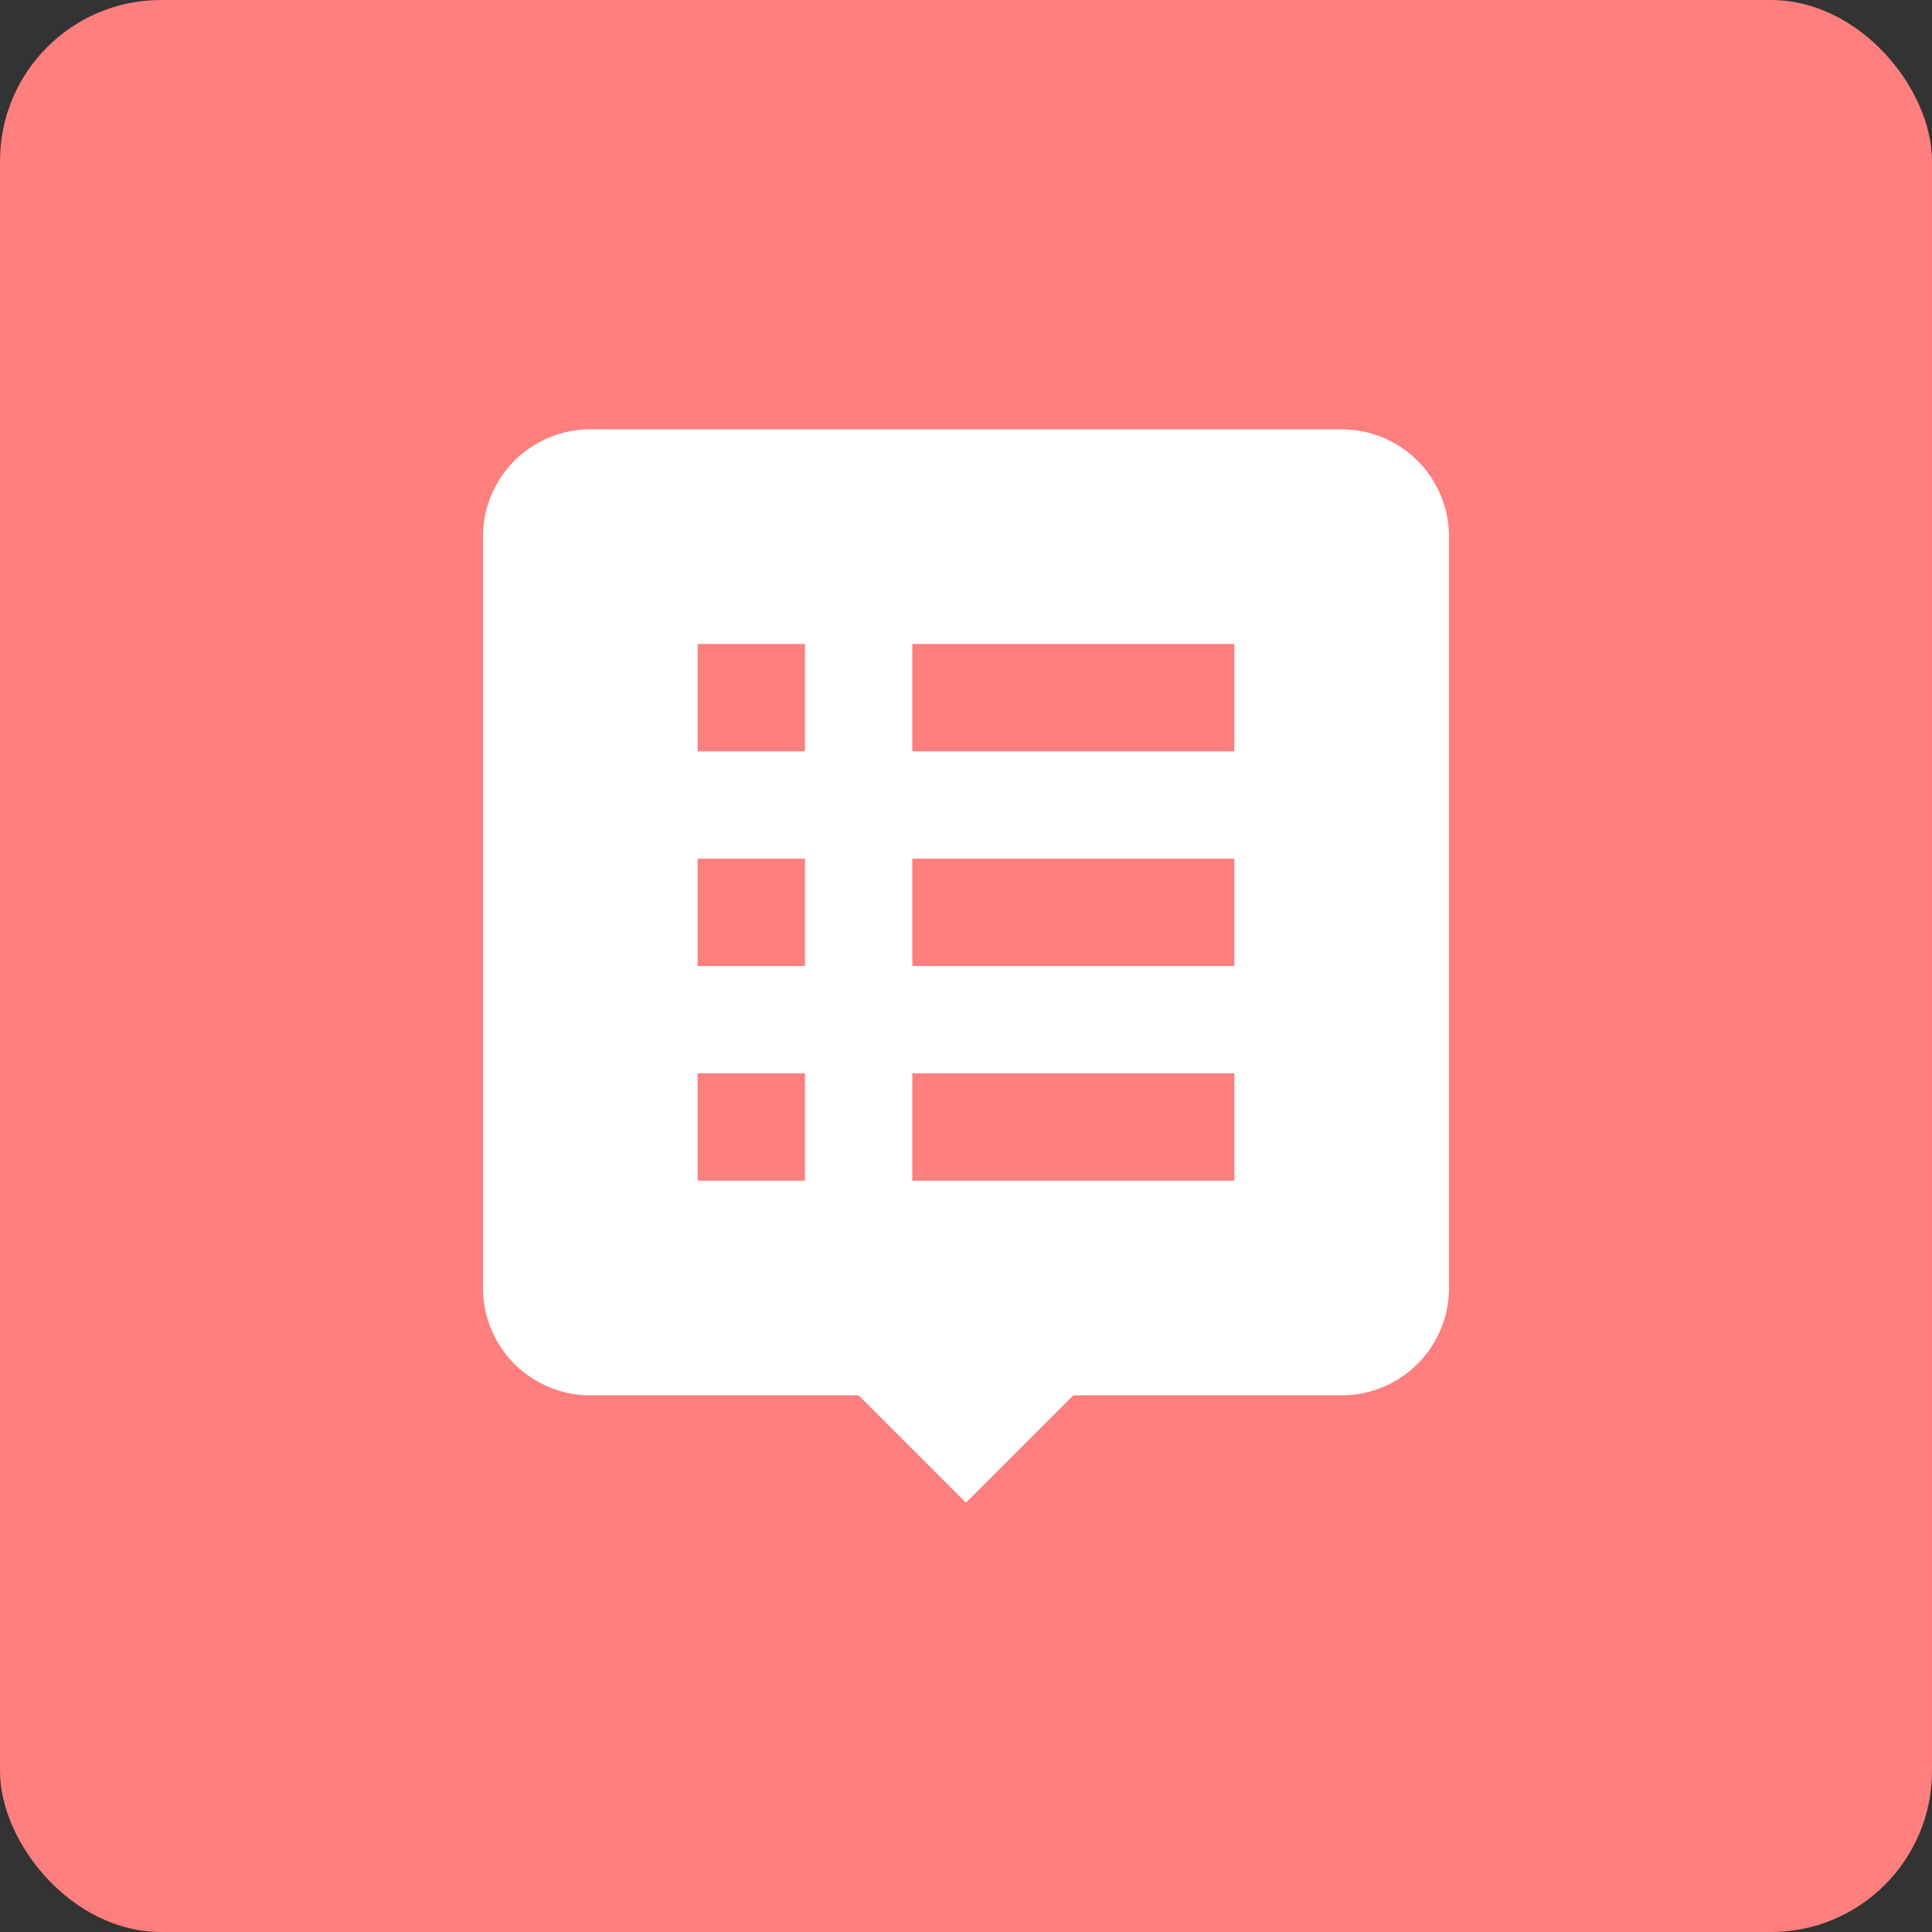 <svg xmlns="http://www.w3.org/2000/svg" width="36" height="36"><rect width="100%" height="100%" fill="#333333" stroke="none"/><g fill="none" fill-rule="evenodd"><rect width="36" height="36" fill="#FF7E7E" rx="3"/><path fill="#FFF" fill-rule="nonzero" d="M11 8a2 2 0 0 0-2 2v14a2 2 0 0 0 2 2h5l2 2 2-2h5a2 2 0 0 0 2-2V10a2 2 0 0 0-2-2H11zm2 4h2v2h-2v-2zm4 0h6v2h-6v-2zm-4 4h2v2h-2v-2zm4 0h6v2h-6v-2zm-4 4h2v2h-2v-2zm4 0h6v2h-6v-2z"/></g></svg>